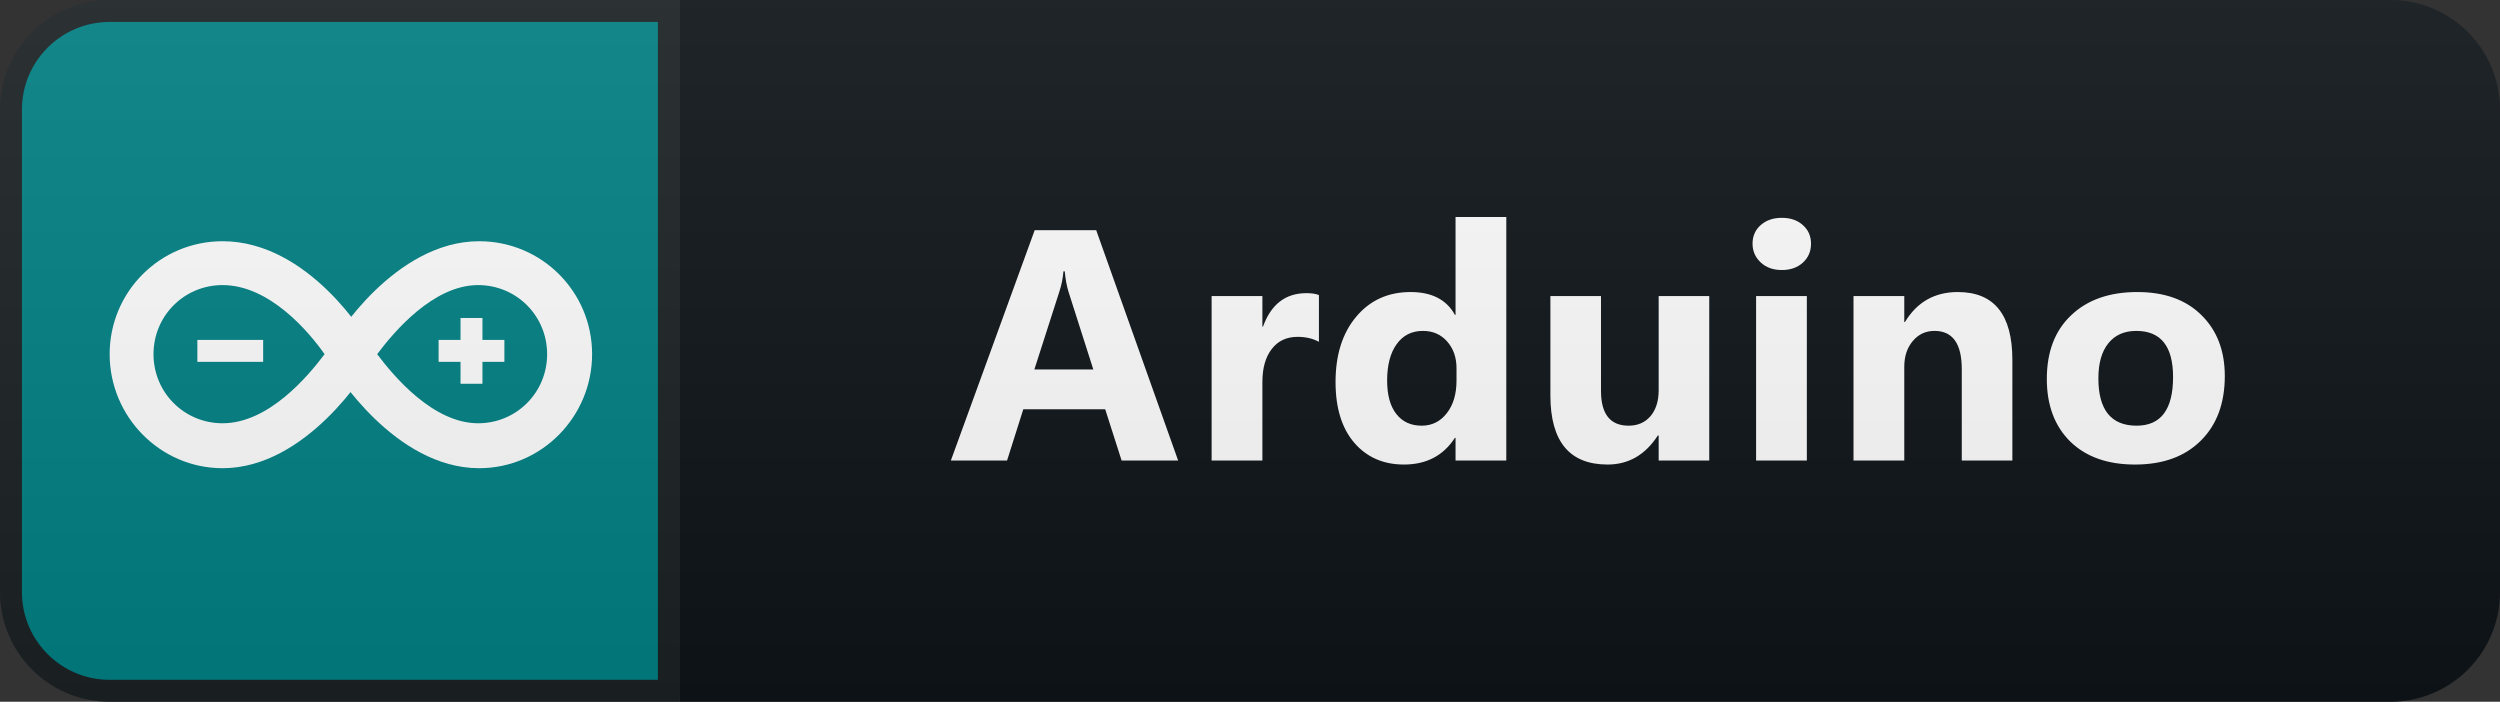 <svg width="114" height="32" viewBox="0 0 114 32" fill="none" xmlns="http://www.w3.org/2000/svg">
<rect x="0" y="0" width="114" height="32" fill="#333333" stroke="none"/>
<path d="M109 0H31V32H109C111.761 32 114 29.761 114 27V5C114 2.239 111.761 0 109 0Z" fill="#0F1418"/>
<path d="M5 0.5H30.5V31.5H5C2.515 31.5 0.5 29.485 0.5 27V5C0.5 2.515 2.515 0.5 5 0.5Z" fill="#008184" stroke="#1C2125"/>
<path d="M21.85 21.35C18 21.35 15.25 16.9 15.15 16.699L14.85 16.199L15.15 15.699C15.25 15.449 18 11 21.85 11C24.699 11 27 13.301 27 16.15C27 19 24.699 21.35 21.85 21.35ZM17.199 16.15C17.949 17.15 19.75 19.301 21.801 19.301C23.551 19.301 24.949 17.9 24.949 16.15C24.949 14.4 23.551 13 21.801 13C19.75 13 17.949 15.15 17.199 16.15Z" fill="white"/>
<path d="M10.15 21.35C7.301 21.35 5 19 5 16.15C5 13.301 7.301 11 10.15 11C14.1 11 16.75 15.449 16.85 15.65L17.15 16.15L16.85 16.65C16.75 16.85 14 21.35 10.15 21.35ZM10.15 13C8.4 13 7 14.4 7 16.15C7 17.9 8.4 19.301 10.15 19.301C12.25 19.301 14.051 17.15 14.801 16.15C14.1 15.15 12.301 13 10.15 13Z" fill="white"/>
<path d="M9 15.5H12V16.5H9V15.5ZM20 15.5H23V16.5H20V15.5Z" fill="white"/>
<path d="M21 14.5H22V17.5H21V14.5Z" fill="white"/>
<path d="M53.723 21H51.145L50.398 18.664H46.662L45.922 21H43.359L47.182 10.497H49.987L53.723 21ZM49.855 16.847L48.728 13.317C48.645 13.053 48.586 12.738 48.552 12.372H48.493C48.469 12.68 48.408 12.985 48.31 13.288L47.167 16.847H49.855ZM60.143 15.587C59.865 15.436 59.54 15.36 59.169 15.36C58.666 15.36 58.273 15.546 57.99 15.917C57.706 16.283 57.565 16.784 57.565 17.419V21H55.25V13.5H57.565V14.892H57.594C57.96 13.876 58.62 13.368 59.572 13.368C59.816 13.368 60.006 13.398 60.143 13.456V15.587ZM68.687 21H66.373V19.967H66.343C65.816 20.778 65.042 21.183 64.022 21.183C63.084 21.183 62.33 20.854 61.758 20.194C61.187 19.53 60.901 18.605 60.901 17.419C60.901 16.178 61.217 15.185 61.846 14.438C62.476 13.69 63.301 13.317 64.322 13.317C65.289 13.317 65.963 13.664 66.343 14.357H66.373V9.896H68.687V21ZM66.417 17.352V16.789C66.417 16.3 66.275 15.895 65.992 15.573C65.709 15.251 65.34 15.089 64.886 15.089C64.373 15.089 63.973 15.292 63.685 15.697C63.397 16.098 63.253 16.649 63.253 17.352C63.253 18.012 63.392 18.52 63.67 18.876C63.948 19.232 64.334 19.411 64.827 19.411C65.296 19.411 65.677 19.223 65.97 18.847C66.268 18.471 66.417 17.973 66.417 17.352ZM77.942 21H75.635V19.857H75.598C75.027 20.741 74.263 21.183 73.306 21.183C71.567 21.183 70.698 20.131 70.698 18.026V13.5H73.005V17.821C73.005 18.881 73.425 19.411 74.265 19.411C74.68 19.411 75.012 19.267 75.261 18.979C75.51 18.686 75.635 18.29 75.635 17.792V13.5H77.942V21ZM81.249 12.313C80.859 12.313 80.539 12.199 80.29 11.969C80.041 11.735 79.916 11.449 79.916 11.112C79.916 10.766 80.041 10.482 80.29 10.263C80.539 10.043 80.859 9.933 81.249 9.933C81.645 9.933 81.965 10.043 82.209 10.263C82.458 10.482 82.582 10.766 82.582 11.112C82.582 11.464 82.458 11.752 82.209 11.977C81.965 12.201 81.645 12.313 81.249 12.313ZM82.392 21H80.078V13.5H82.392V21ZM91.764 21H89.457V16.832C89.457 15.67 89.042 15.089 88.212 15.089C87.811 15.089 87.482 15.243 87.223 15.551C86.964 15.858 86.835 16.249 86.835 16.723V21H84.52V13.5H86.835V14.687H86.864C87.416 13.773 88.219 13.317 89.274 13.317C90.934 13.317 91.764 14.347 91.764 16.408V21ZM97.356 21.183C96.106 21.183 95.123 20.834 94.405 20.136C93.692 19.433 93.335 18.48 93.335 17.279C93.335 16.039 93.707 15.07 94.449 14.372C95.191 13.668 96.194 13.317 97.459 13.317C98.704 13.317 99.681 13.668 100.389 14.372C101.097 15.07 101.451 15.995 101.451 17.148C101.451 18.393 101.084 19.377 100.352 20.099C99.624 20.822 98.626 21.183 97.356 21.183ZM97.415 15.089C96.868 15.089 96.443 15.277 96.141 15.653C95.838 16.029 95.686 16.561 95.686 17.25C95.686 18.69 96.267 19.411 97.43 19.411C98.538 19.411 99.092 18.671 99.092 17.191C99.092 15.79 98.533 15.089 97.415 15.089Z" fill="white"/>
<path d="M109 0H5C2.239 0 0 2.239 0 5V27C0 29.761 2.239 32 5 32H109C111.761 32 114 29.761 114 27V5C114 2.239 111.761 0 109 0Z" fill="url(#paint0_linear)"/>
<defs>
<linearGradient id="paint0_linear" x1="0" y1="0" x2="0" y2="32" gradientUnits="userSpaceOnUse">
<stop stop-color="#BBBBBB" stop-opacity="0.1"/>
<stop offset="1" stop-opacity="0.1"/>
</linearGradient>
</defs>
</svg>
